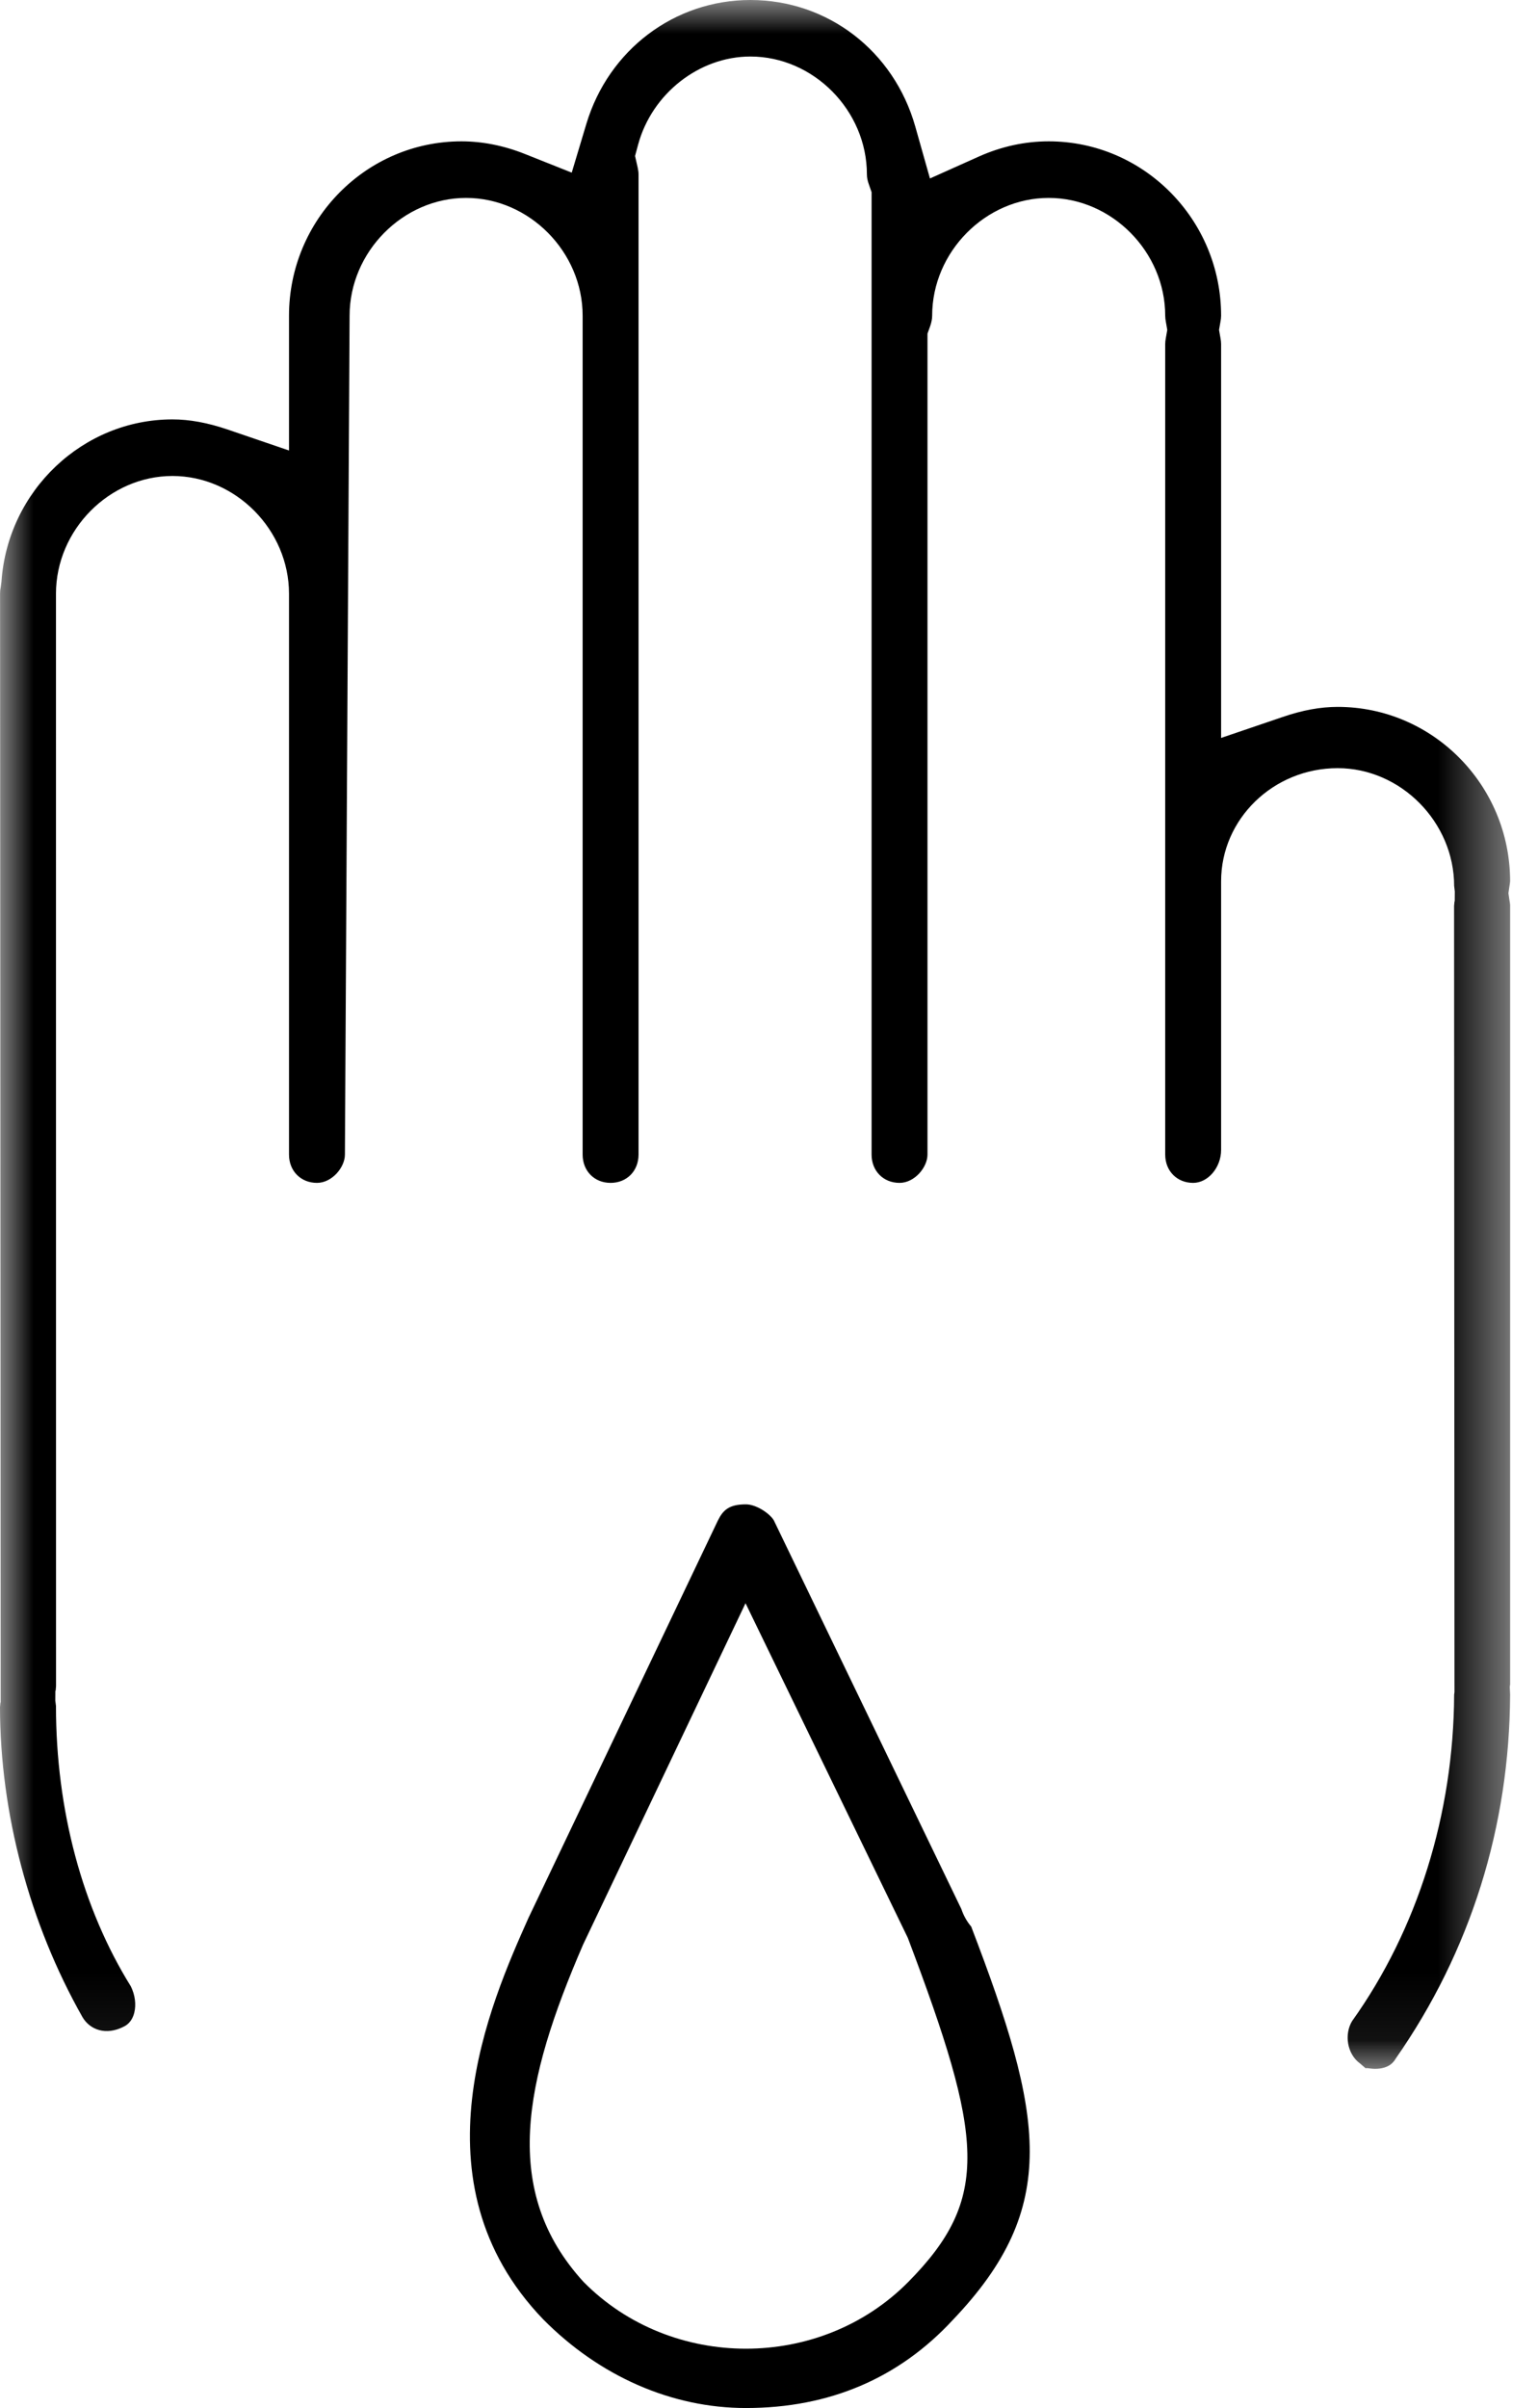<?xml version="1.0" encoding="UTF-8"?>
<svg width="23px" height="36px" viewBox="0 0 23 36" version="1.1" xmlns="http://www.w3.org/2000/svg" xmlns:xlink="http://www.w3.org/1999/xlink">
    <!-- Generator: Sketch 45.2 (43514) - http://www.bohemiancoding.com/sketch -->
    <title>no_mess_icon</title>
    <desc>Created with Sketch.</desc>
    <defs>
        <polygon id="path-1" points="22.583 15.465 22.583 0 0 0 0 15.465 0 30.929 22.583 30.929 22.583 15.465"></polygon>
    </defs>
    <g id="Round-3" stroke="none" stroke-width="1" fill="none" fill-rule="evenodd">
        <g id="Home" transform="translate(-1198, -1234)">
            <g id="no_mess_icon" transform="translate(1198, 1234)">
                <g id="Group-3" transform="translate(7, 22)" fill="#000000">
                    <path d="M6.583,12.115 C5.924,12.781 5.04,13.113 4.155,13.113 C3.27,13.113 2.385,12.781 1.727,12.115 C0.49,10.761 0.832,9.122 1.721,7.069 L4.149,1.968 L6.576,6.971 C7.706,9.961 7.818,10.865 6.583,12.115 M7.377,6.541 L4.571,0.727 C4.504,0.62 4.305,0.49 4.155,0.49 C3.903,0.49 3.813,0.575 3.735,0.733 L0.902,6.675 C0.337,7.942 -0.853,10.616 1.121,12.672 C1.965,13.526 3.045,14 4.155,14 C5.4,14 6.441,13.557 7.249,12.683 C8.865,10.991 8.608,9.637 7.524,6.803 C7.46,6.727 7.409,6.638 7.377,6.541" id="Fill-1"></path>
                </g>
                <g id="Group-6">
                    <mask id="mask-2" fill="white">
                        <use xlink:href="#path-1"></use>
                    </mask>
                    <g id="Clip-5"></g>
                    <path d="M21.751,25.298 L21.746,25.335 C21.738,27.117 21.197,28.848 20.22,30.215 C20.101,30.411 20.142,30.707 20.34,30.85 L20.426,30.924 C20.423,30.919 20.427,30.918 20.435,30.918 C20.458,30.918 20.513,30.929 20.561,30.929 C20.78,30.929 20.846,30.819 20.87,30.779 C21.992,29.173 22.574,27.307 22.583,25.336 L22.578,25.218 L22.583,25.182 L22.583,13.527 C22.582,13.504 22.577,13.481 22.573,13.457 L22.558,13.353 L22.573,13.249 C22.577,13.225 22.582,13.199 22.583,13.174 C22.582,11.737 21.426,10.568 20.004,10.568 C19.747,10.568 19.478,10.617 19.181,10.719 L18.261,11.032 L18.261,5.143 C18.261,5.113 18.257,5.085 18.252,5.057 L18.23,4.932 L18.252,4.806 C18.257,4.778 18.261,4.75 18.261,4.72 C18.261,3.283 17.104,2.113 15.683,2.113 C15.326,2.113 14.975,2.19 14.639,2.34 L13.907,2.668 L13.687,1.89 C13.366,0.759 12.376,-0 11.222,-0 C10.088,-0 9.102,0.744 8.769,1.851 L8.55,2.581 L7.847,2.301 C7.535,2.177 7.216,2.113 6.901,2.113 C5.479,2.113 4.322,3.283 4.322,4.72 L4.322,5.495 L4.322,6.735 L3.403,6.421 C3.105,6.32 2.836,6.27 2.579,6.27 C1.241,6.27 0.117,7.334 0.022,8.693 L0.01,8.785 C0.003,8.815 0.001,8.845 0.001,8.877 L0.01,25.446 L0.006,25.458 L0.006,25.458 L0,25.521 C0.001,27.099 0.438,28.752 1.234,30.157 C1.346,30.347 1.585,30.434 1.849,30.299 C1.88,30.284 1.971,30.238 2.008,30.09 C2.039,29.966 2.019,29.822 1.956,29.695 C1.235,28.535 0.837,27.066 0.837,25.504 L0.827,25.423 L0.828,25.282 L0.833,25.27 L0.833,25.269 L0.838,25.206 L0.837,8.877 C0.837,7.922 1.635,7.116 2.579,7.116 C3.524,7.116 4.322,7.922 4.322,8.877 L4.322,17.261 C4.322,17.506 4.498,17.684 4.74,17.684 C4.966,17.684 5.158,17.451 5.158,17.261 C5.158,17.261 5.228,4.784 5.228,4.72 C5.228,3.766 6.026,2.959 6.97,2.959 C7.915,2.959 8.713,3.766 8.713,4.72 L8.713,17.261 C8.713,17.506 8.888,17.684 9.131,17.684 C9.374,17.684 9.549,17.506 9.549,17.261 L9.549,2.607 C9.549,2.578 9.545,2.545 9.536,2.504 L9.497,2.332 L9.543,2.161 C9.75,1.399 10.456,0.845 11.222,0.845 C12.166,0.845 12.964,1.652 12.964,2.607 C12.964,2.654 12.974,2.703 12.994,2.758 L13.034,2.873 L13.034,17.261 C13.034,17.506 13.21,17.684 13.452,17.684 C13.678,17.684 13.87,17.451 13.87,17.261 L13.87,4.988 L13.911,4.874 C13.93,4.817 13.94,4.767 13.94,4.72 C13.94,3.766 14.738,2.959 15.683,2.959 C16.627,2.959 17.425,3.766 17.425,4.72 C17.425,4.75 17.429,4.778 17.434,4.806 L17.456,4.932 L17.434,5.057 C17.429,5.085 17.425,5.113 17.425,5.143 L17.425,17.261 C17.425,17.506 17.601,17.684 17.843,17.684 C18.066,17.684 18.261,17.453 18.261,17.191 L18.261,13.175 C18.261,12.243 19.043,11.484 20.004,11.484 C20.948,11.484 21.746,12.291 21.746,13.245 L21.756,13.328 L21.755,13.469 L21.751,13.481 L21.751,13.481 L21.745,13.543 L21.751,25.298 Z" id="Fill-4" fill="#000000" mask="url(#mask-2)"></path>
                </g>
            </g>
        </g>
    </g>
</svg>